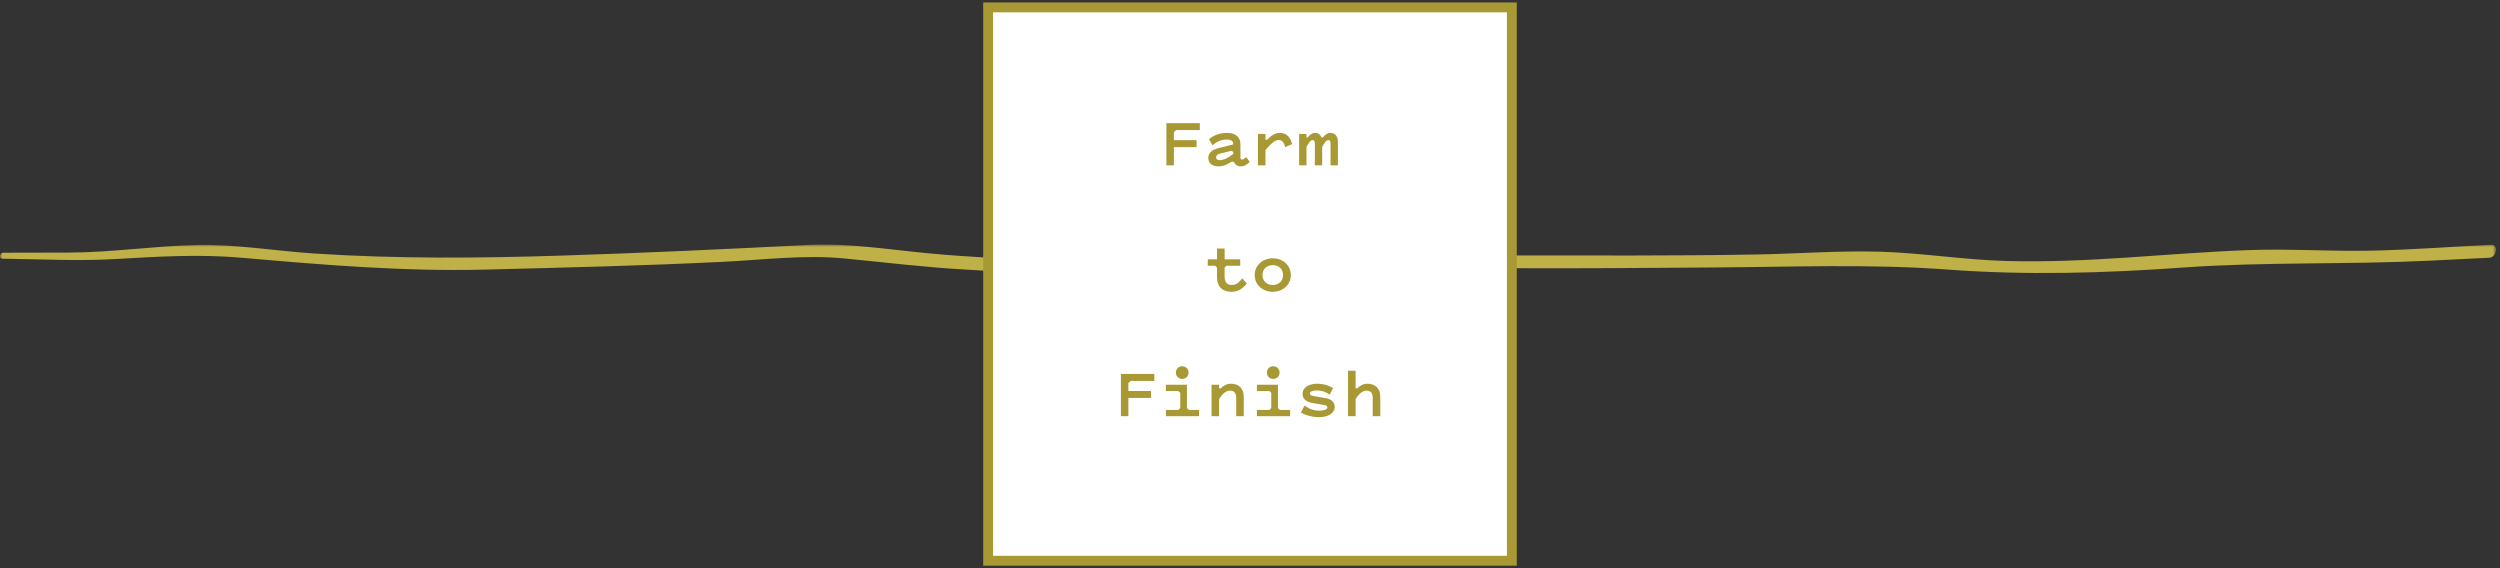<?xml version="1.0" encoding="UTF-8"?>
<svg width="506px" height="115px" viewBox="0 0 506 115" version="1.1" xmlns="http://www.w3.org/2000/svg" xmlns:xlink="http://www.w3.org/1999/xlink">
    <rect x="0" y="0" width="506" height="115" fill="#333333" stroke="none"/>
    <title>Group 4</title>
    <defs>
        <polygon id="path-1" points="0 -0 505.182 -0 505.182 7.026 0 7.026"></polygon>
    </defs>
    <g id="Page-1" stroke="none" stroke-width="1" fill="none" fill-rule="evenodd">
        <g id="About-Us" transform="translate(-364, -3222)">
            <g id="Group-4" transform="translate(364, 3223.496)">
                <g id="Group-3-Copy-5" transform="translate(0, 48)">
                    <mask id="mask-2" fill="white">
                        <use xlink:href="#path-1"></use>
                    </mask>
                    <g id="Clip-2"></g>
                    <path d="M23.426,2.932 C32.181,2.422 40.328,1.919 49.035,2.682 C65.454,4.122 81.829,5.49 98.317,5.07 C114.346,4.661 130.384,4.284 146.401,3.494 C154.504,3.094 162.773,2.038 170.865,2.813 C179.137,3.605 187.429,4.639 195.729,5.085 C212.628,5.993 229.68,7.651 246.587,6.782 C263.995,5.888 280.607,4.467 297.726,4.701 C314.132,4.927 330.545,4.743 346.952,4.638 C362.813,4.536 378.458,3.894 394.287,5.07 C410.195,6.251 426.05,5.787 441.955,4.649 C458.395,3.472 474.818,4.093 491.687,3.267 C495.733,3.068 499.779,2.87 503.825,2.672 C505.309,2.599 505.777,-0.029 504.205,0.048 C496.113,0.444 488.002,1.065 479.903,1.239 C471.619,1.417 463.306,0.817 455.027,1.127 C438.211,1.758 422.871,3.783 406,3.324 C397.521,3.093 389.075,1.705 380.596,1.451 C372.292,1.202 363.898,1.859 355.59,2.009 C339.046,2.31 322.486,2.202 305.94,2.209 C298.099,2.212 290.244,1.767 282.406,1.908 C274.94,2.041 266.892,3.092 259.778,3.537 C252.53,3.99 244.209,4.825 236.609,4.577 C228.433,4.31 220.259,3.732 212.089,3.305 C204.005,2.882 195.936,2.534 187.878,1.771 C179.774,1.003 171.603,-0.342 163.461,0.08 C146.873,0.94 130.294,1.703 113.692,2.235 C96.873,2.774 80.432,2.91 63.628,1.815 C55.701,1.298 47.572,-0.108 39.635,0.093 C30.989,0.312 22.549,1.601 14.002,1.624 C9.545,1.637 5.087,1.645 0.63,1.655 C-0.055,1.656 -0.278,2.855 0.455,2.863 C8.097,2.951 15.794,3.376 23.426,2.932 Z" id="Fill-1" fill="#BFB047" mask="url(#mask-2)"></path>
                </g>
                <g id="Group-2-Copy" transform="translate(199.5, 0)">
                    <rect id="Rectangle" stroke="#A89934" stroke-width="2" fill="#FFFFFF" x="0.5" y="0" width="106" height="112"></rect>
                    <path d="M38.095,31.971 L38.095,28.281 L42.685,28.281 L42.685,26.871 L38.095,26.871 L38.095,25.281 L38.545,24.831 L43.345,24.831 L43.345,23.421 L36.58,23.421 L36.58,31.971 L38.095,31.971 Z M51.61,32.181 C52.285,32.181 52.72,31.941 53.44,31.296 L52.765,30.306 C52.315,30.651 52.135,30.801 51.925,30.801 C51.625,30.801 51.565,30.606 51.565,30.321 L51.565,27.726 C51.565,26.421 50.77,25.401 48.865,25.401 C47.53,25.401 46.21,25.791 45.19,26.691 L45.925,27.921 C46.72,27.201 47.695,26.751 48.7,26.751 C49.78,26.751 50.11,27.111 50.11,27.666 L50.11,27.726 L47.14,28.476 C45.76,28.821 45.055,29.496 45.055,30.456 C45.055,31.581 45.895,32.181 47.185,32.181 C48.205,32.181 49.06,31.701 49.75,31.236 L50.215,31.236 C50.455,31.821 51.01,32.181 51.61,32.181 Z M47.395,30.921 C46.93,30.921 46.645,30.741 46.645,30.321 C46.645,29.916 47.035,29.691 47.44,29.586 L49.765,29.016 L50.11,29.226 L50.11,29.661 C49.27,30.321 48.28,30.921 47.395,30.921 Z M56.635,31.971 L56.635,28.881 C57.73,27.591 58.51,26.841 59.29,26.841 C60.115,26.841 60.415,27.501 60.625,28.281 L62.02,27.666 C61.675,26.331 60.94,25.401 59.575,25.401 C58.585,25.401 57.73,25.956 56.98,26.781 L56.635,26.781 L56.635,25.611 L55.105,25.611 L55.105,31.971 L56.635,31.971 Z M64.93,31.971 L64.93,28.251 C65.365,27.501 65.71,26.856 66.16,26.856 C66.58,26.856 66.625,27.261 66.625,27.666 L66.625,31.971 L68.11,31.971 L68.11,28.251 C68.545,27.501 68.89,26.856 69.34,26.856 C69.76,26.856 69.805,27.261 69.805,27.666 L69.805,31.971 L71.29,31.971 L71.29,27.141 C71.29,26.166 70.75,25.401 69.835,25.401 C69.115,25.401 68.635,25.851 68.26,26.331 L67.975,26.331 C67.765,25.791 67.36,25.401 66.73,25.401 C66.01,25.401 65.56,25.851 65.185,26.331 L64.93,26.331 L64.93,25.611 L63.445,25.611 L63.445,31.971 L64.93,31.971 Z M49.795,57.565 C50.995,57.565 52.105,56.92 52.84,55.885 L51.925,54.835 C51.28,55.69 50.74,56.185 49.81,56.185 C48.76,56.185 48.355,55.495 48.355,54.4 L48.355,52.66 L48.73,52.285 L51.52,52.285 L51.52,50.995 L48.37,50.995 L48.37,48.805 L46.825,48.805 L46.825,50.995 L44.95,50.995 L44.95,52.285 L46.45,52.285 L46.825,52.66 L46.825,54.61 C46.825,56.665 48.055,57.565 49.795,57.565 Z M58.105,57.565 C60.19,57.565 61.765,56.095 61.765,54.175 C61.765,52.255 60.19,50.785 58.105,50.785 C56.02,50.785 54.445,52.255 54.445,54.175 C54.445,56.095 56.02,57.565 58.105,57.565 Z M58.105,56.185 C56.845,56.185 56.02,55.345 56.02,54.175 C56.02,53.005 56.845,52.165 58.105,52.165 C59.365,52.165 60.19,53.005 60.19,54.175 C60.19,55.345 59.365,56.185 58.105,56.185 Z M28.885,82.739 L28.885,79.049 L33.475,79.049 L33.475,77.639 L28.885,77.639 L28.885,76.049 L29.335,75.599 L34.135,75.599 L34.135,74.189 L27.37,74.189 L27.37,82.739 L28.885,82.739 Z M39.76,75.194 C40.51,75.194 41.065,74.639 41.065,73.934 C41.065,73.184 40.51,72.629 39.76,72.629 C39.055,72.629 38.5,73.184 38.5,73.934 C38.5,74.639 39.055,75.194 39.76,75.194 Z M43.195,82.739 L43.195,81.479 L41.125,81.479 L40.735,81.089 L40.735,76.379 L36.475,76.379 L36.475,77.639 L38.995,77.639 L39.385,78.029 L39.385,81.089 L38.995,81.479 L36.475,81.479 L36.475,82.739 L43.195,82.739 Z M47.245,82.739 L47.245,79.274 C47.83,78.374 48.535,77.564 49.435,77.564 C50.425,77.564 50.71,78.224 50.71,79.109 L50.71,82.739 L52.24,82.739 L52.24,78.779 C52.24,77.084 51.16,76.169 49.66,76.169 C48.82,76.169 48.1,76.544 47.605,77.099 L47.245,77.099 L47.245,76.379 L45.715,76.379 L45.715,82.739 L47.245,82.739 Z M58.18,75.194 C58.93,75.194 59.485,74.639 59.485,73.934 C59.485,73.184 58.93,72.629 58.18,72.629 C57.475,72.629 56.92,73.184 56.92,73.934 C56.92,74.639 57.475,75.194 58.18,75.194 Z M61.615,82.739 L61.615,81.479 L59.545,81.479 L59.155,81.089 L59.155,76.379 L54.895,76.379 L54.895,77.639 L57.415,77.639 L57.805,78.029 L57.805,81.089 L57.415,81.479 L54.895,81.479 L54.895,82.739 L61.615,82.739 Z M67.48,82.949 C69.115,82.949 70.645,82.229 70.645,80.894 C70.645,79.844 69.91,79.289 68.905,79.109 L66.505,78.689 C65.965,78.599 65.62,78.494 65.62,78.119 C65.62,77.699 66.28,77.534 67.06,77.534 C68.125,77.534 68.8,77.819 69.625,78.374 L70.315,77.054 C69.46,76.499 68.365,76.169 67.15,76.169 C65.5,76.169 64.135,76.889 64.135,78.209 C64.135,79.439 65.11,79.889 66.22,80.084 L68.335,80.444 C68.89,80.534 69.16,80.639 69.16,80.999 C69.16,81.434 68.335,81.614 67.525,81.614 C66.37,81.614 65.575,81.329 64.54,80.594 L63.805,81.989 C64.87,82.634 66.265,82.949 67.48,82.949 Z M74.875,82.739 L74.875,79.274 C75.46,78.374 76.165,77.564 77.065,77.564 C78.055,77.564 78.34,78.224 78.34,79.109 L78.34,82.739 L79.87,82.739 L79.87,78.779 C79.87,77.084 78.79,76.169 77.29,76.169 C76.45,76.169 75.73,76.544 75.235,77.099 L74.875,77.099 L74.875,73.544 L73.345,73.544 L73.345,82.739 L74.875,82.739 Z" id="FarmtoFinish" fill="#A89934" fill-rule="nonzero"></path>
                </g>
            </g>
        </g>
    </g>
</svg>